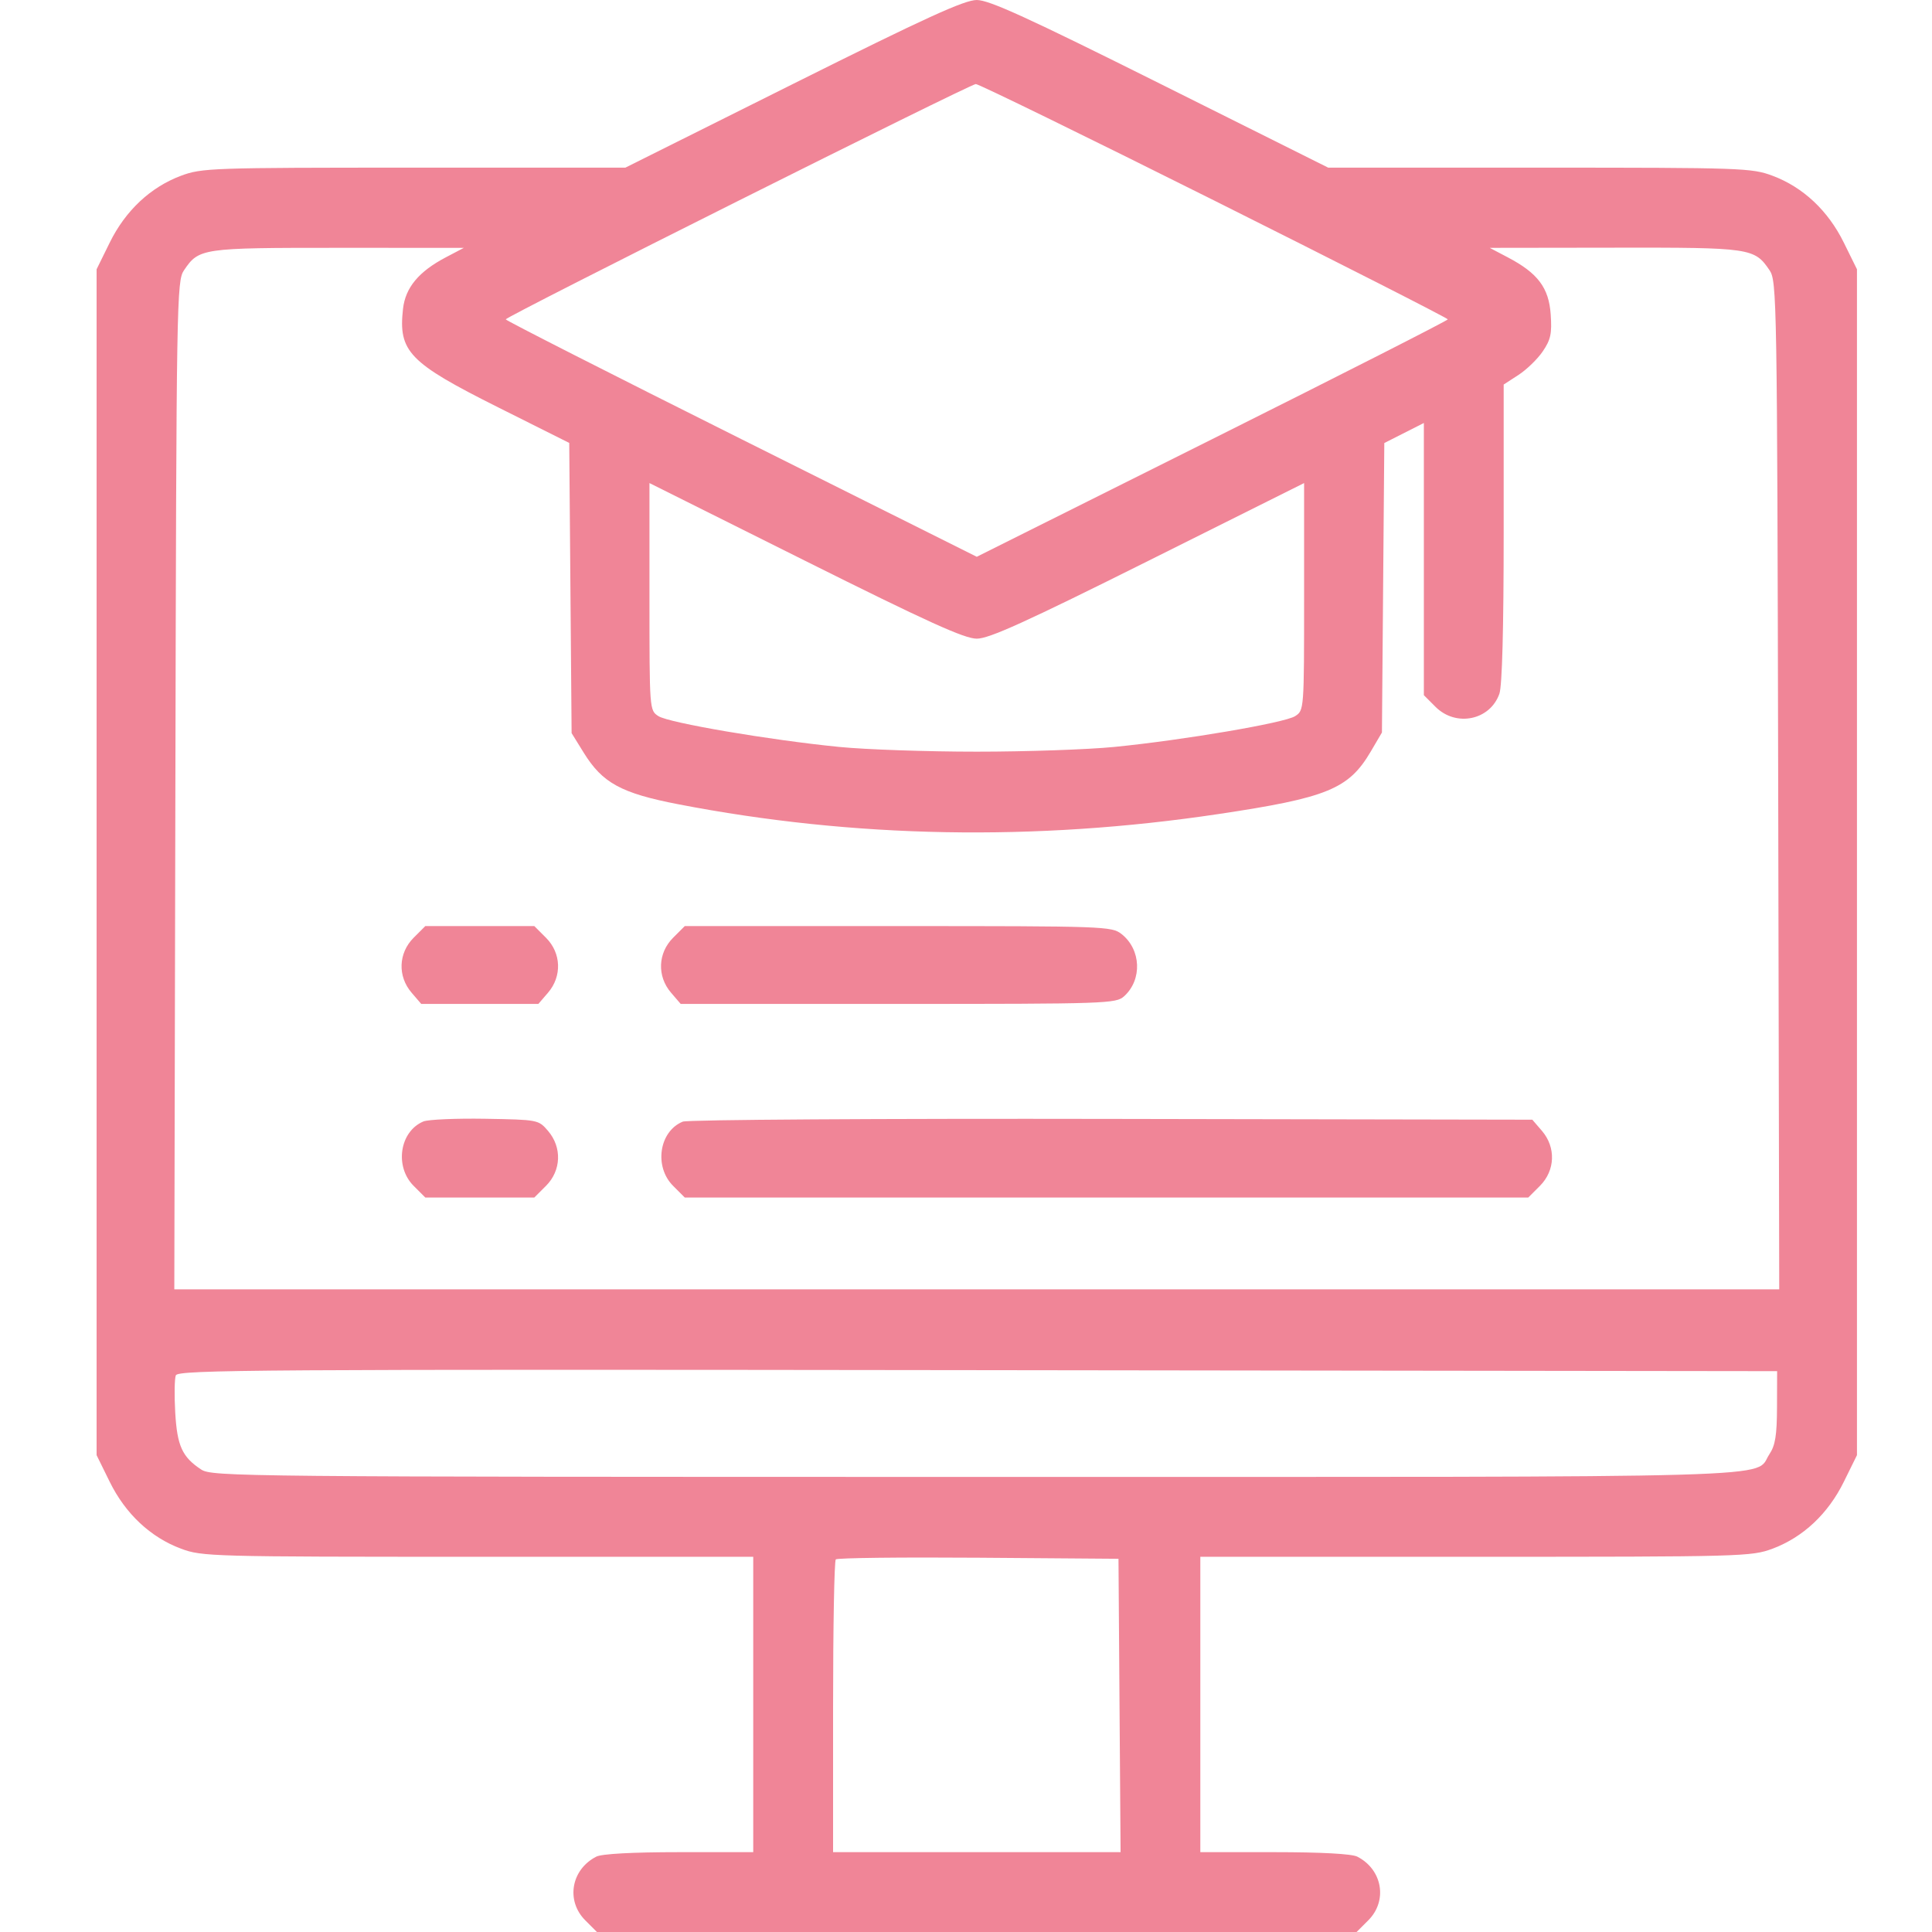 <svg width="80" height="80" viewBox="0 0 80 80" fill="none" xmlns="http://www.w3.org/2000/svg">
<path fill-rule="evenodd" clip-rule="evenodd" d="M32.847 3.471L25.895 6.942H17.144C8.749 6.942 8.356 6.956 7.494 7.278C6.23 7.751 5.195 8.722 4.543 10.047L4 11.15V35.703V60.255L4.543 61.358C5.195 62.683 6.23 63.654 7.494 64.127C8.366 64.453 8.735 64.463 19.791 64.463H31.19V70.579V76.694H28.121C26.187 76.694 24.919 76.763 24.692 76.879C23.648 77.413 23.424 78.706 24.235 79.517L24.718 80H40.446H56.174L56.657 79.517C57.468 78.706 57.245 77.413 56.201 76.879C55.973 76.763 54.706 76.694 52.771 76.694H49.703V70.579V64.463H61.101C72.157 64.463 72.527 64.453 73.398 64.127C74.662 63.654 75.697 62.683 76.349 61.358L76.893 60.255V35.703V11.15L76.349 10.047C75.697 8.722 74.662 7.751 73.398 7.278C72.537 6.956 72.143 6.942 63.749 6.942H54.998L48.046 3.471C42.55 0.727 40.958 0 40.446 0C39.934 0 38.342 0.727 32.847 3.471ZM50.281 8.305C55.599 10.964 59.95 13.177 59.95 13.224C59.95 13.27 55.562 15.501 50.198 18.182L40.446 23.055L30.694 18.182C25.331 15.501 20.942 13.27 20.942 13.224C20.942 13.107 40.149 3.492 40.405 3.48C40.518 3.475 44.962 5.646 50.281 8.305ZM18.463 10.654C17.341 11.242 16.787 11.908 16.688 12.787C16.488 14.557 16.934 15.018 20.628 16.868L23.571 18.341L23.62 24.349L23.669 30.357L24.171 31.168C24.947 32.423 25.721 32.845 28.088 33.303C35.351 34.708 42.856 34.844 50.446 33.709C54.963 33.034 55.847 32.671 56.758 31.123L57.223 30.331L57.272 24.338L57.321 18.345L58.14 17.93L58.959 17.515V23.15V28.786L59.442 29.269C60.289 30.116 61.703 29.825 62.087 28.725C62.201 28.397 62.264 26.026 62.264 22.069V15.923L62.879 15.524C63.217 15.304 63.67 14.864 63.885 14.546C64.213 14.062 64.266 13.811 64.211 13.016C64.134 11.914 63.677 11.308 62.43 10.654L61.686 10.263L66.859 10.256C72.494 10.247 72.649 10.27 73.273 11.19C73.576 11.638 73.588 12.336 73.631 32.521L73.674 53.388H40.446H7.218L7.262 32.521C7.304 12.357 7.316 11.637 7.619 11.191C8.239 10.277 8.346 10.261 14 10.262L19.207 10.263L18.463 10.654ZM40.446 26.446C40.955 26.446 42.466 25.761 47.546 23.225L54 20.003V24.709C54 29.407 53.999 29.414 53.628 29.654C53.196 29.932 49.025 30.643 46.149 30.928C45.058 31.037 42.492 31.125 40.446 31.125C38.401 31.125 35.835 31.037 34.744 30.928C31.867 30.643 27.696 29.932 27.265 29.654C26.893 29.414 26.893 29.407 26.893 24.709V20.003L33.346 23.225C38.426 25.761 39.938 26.446 40.446 26.446ZM17.128 38.83C16.494 39.464 16.458 40.426 17.044 41.106L17.442 41.57H19.868H22.293L22.692 41.106C23.277 40.426 23.242 39.464 22.608 38.83L22.125 38.347H19.868H17.611L17.128 38.83ZM27.872 38.83C27.238 39.464 27.202 40.426 27.787 41.106L28.186 41.57H37.191C45.837 41.57 46.211 41.557 46.547 41.253C47.305 40.567 47.253 39.316 46.441 38.677C46.034 38.357 45.762 38.347 37.188 38.347H28.355L27.872 38.83ZM17.53 46.438C16.548 46.852 16.329 48.305 17.128 49.104L17.611 49.587H19.868H22.125L22.608 49.104C23.242 48.47 23.277 47.508 22.692 46.827C22.296 46.366 22.28 46.364 20.089 46.326C18.877 46.306 17.725 46.356 17.53 46.438ZM28.274 46.444C27.294 46.843 27.073 48.305 27.872 49.104L28.355 49.587H45.818H63.282L63.765 49.104C64.399 48.47 64.434 47.508 63.849 46.827L63.45 46.364L46.039 46.332C36.432 46.314 28.469 46.364 28.274 46.444ZM73.582 58.264C73.578 59.436 73.511 59.85 73.268 60.215C72.594 61.225 74.956 61.157 40.413 61.156C9.929 61.155 8.777 61.144 8.33 60.849C7.544 60.331 7.336 59.874 7.256 58.493C7.215 57.785 7.226 57.091 7.28 56.95C7.368 56.719 10.699 56.697 40.483 56.735L73.587 56.777L73.582 58.264ZM46.357 70.62L46.401 76.694H40.448H34.496V70.689C34.496 67.386 34.546 64.633 34.608 64.571C34.67 64.509 37.329 64.478 40.517 64.502L46.314 64.546L46.357 70.62Z" fill="#F08597"/>
</svg>
